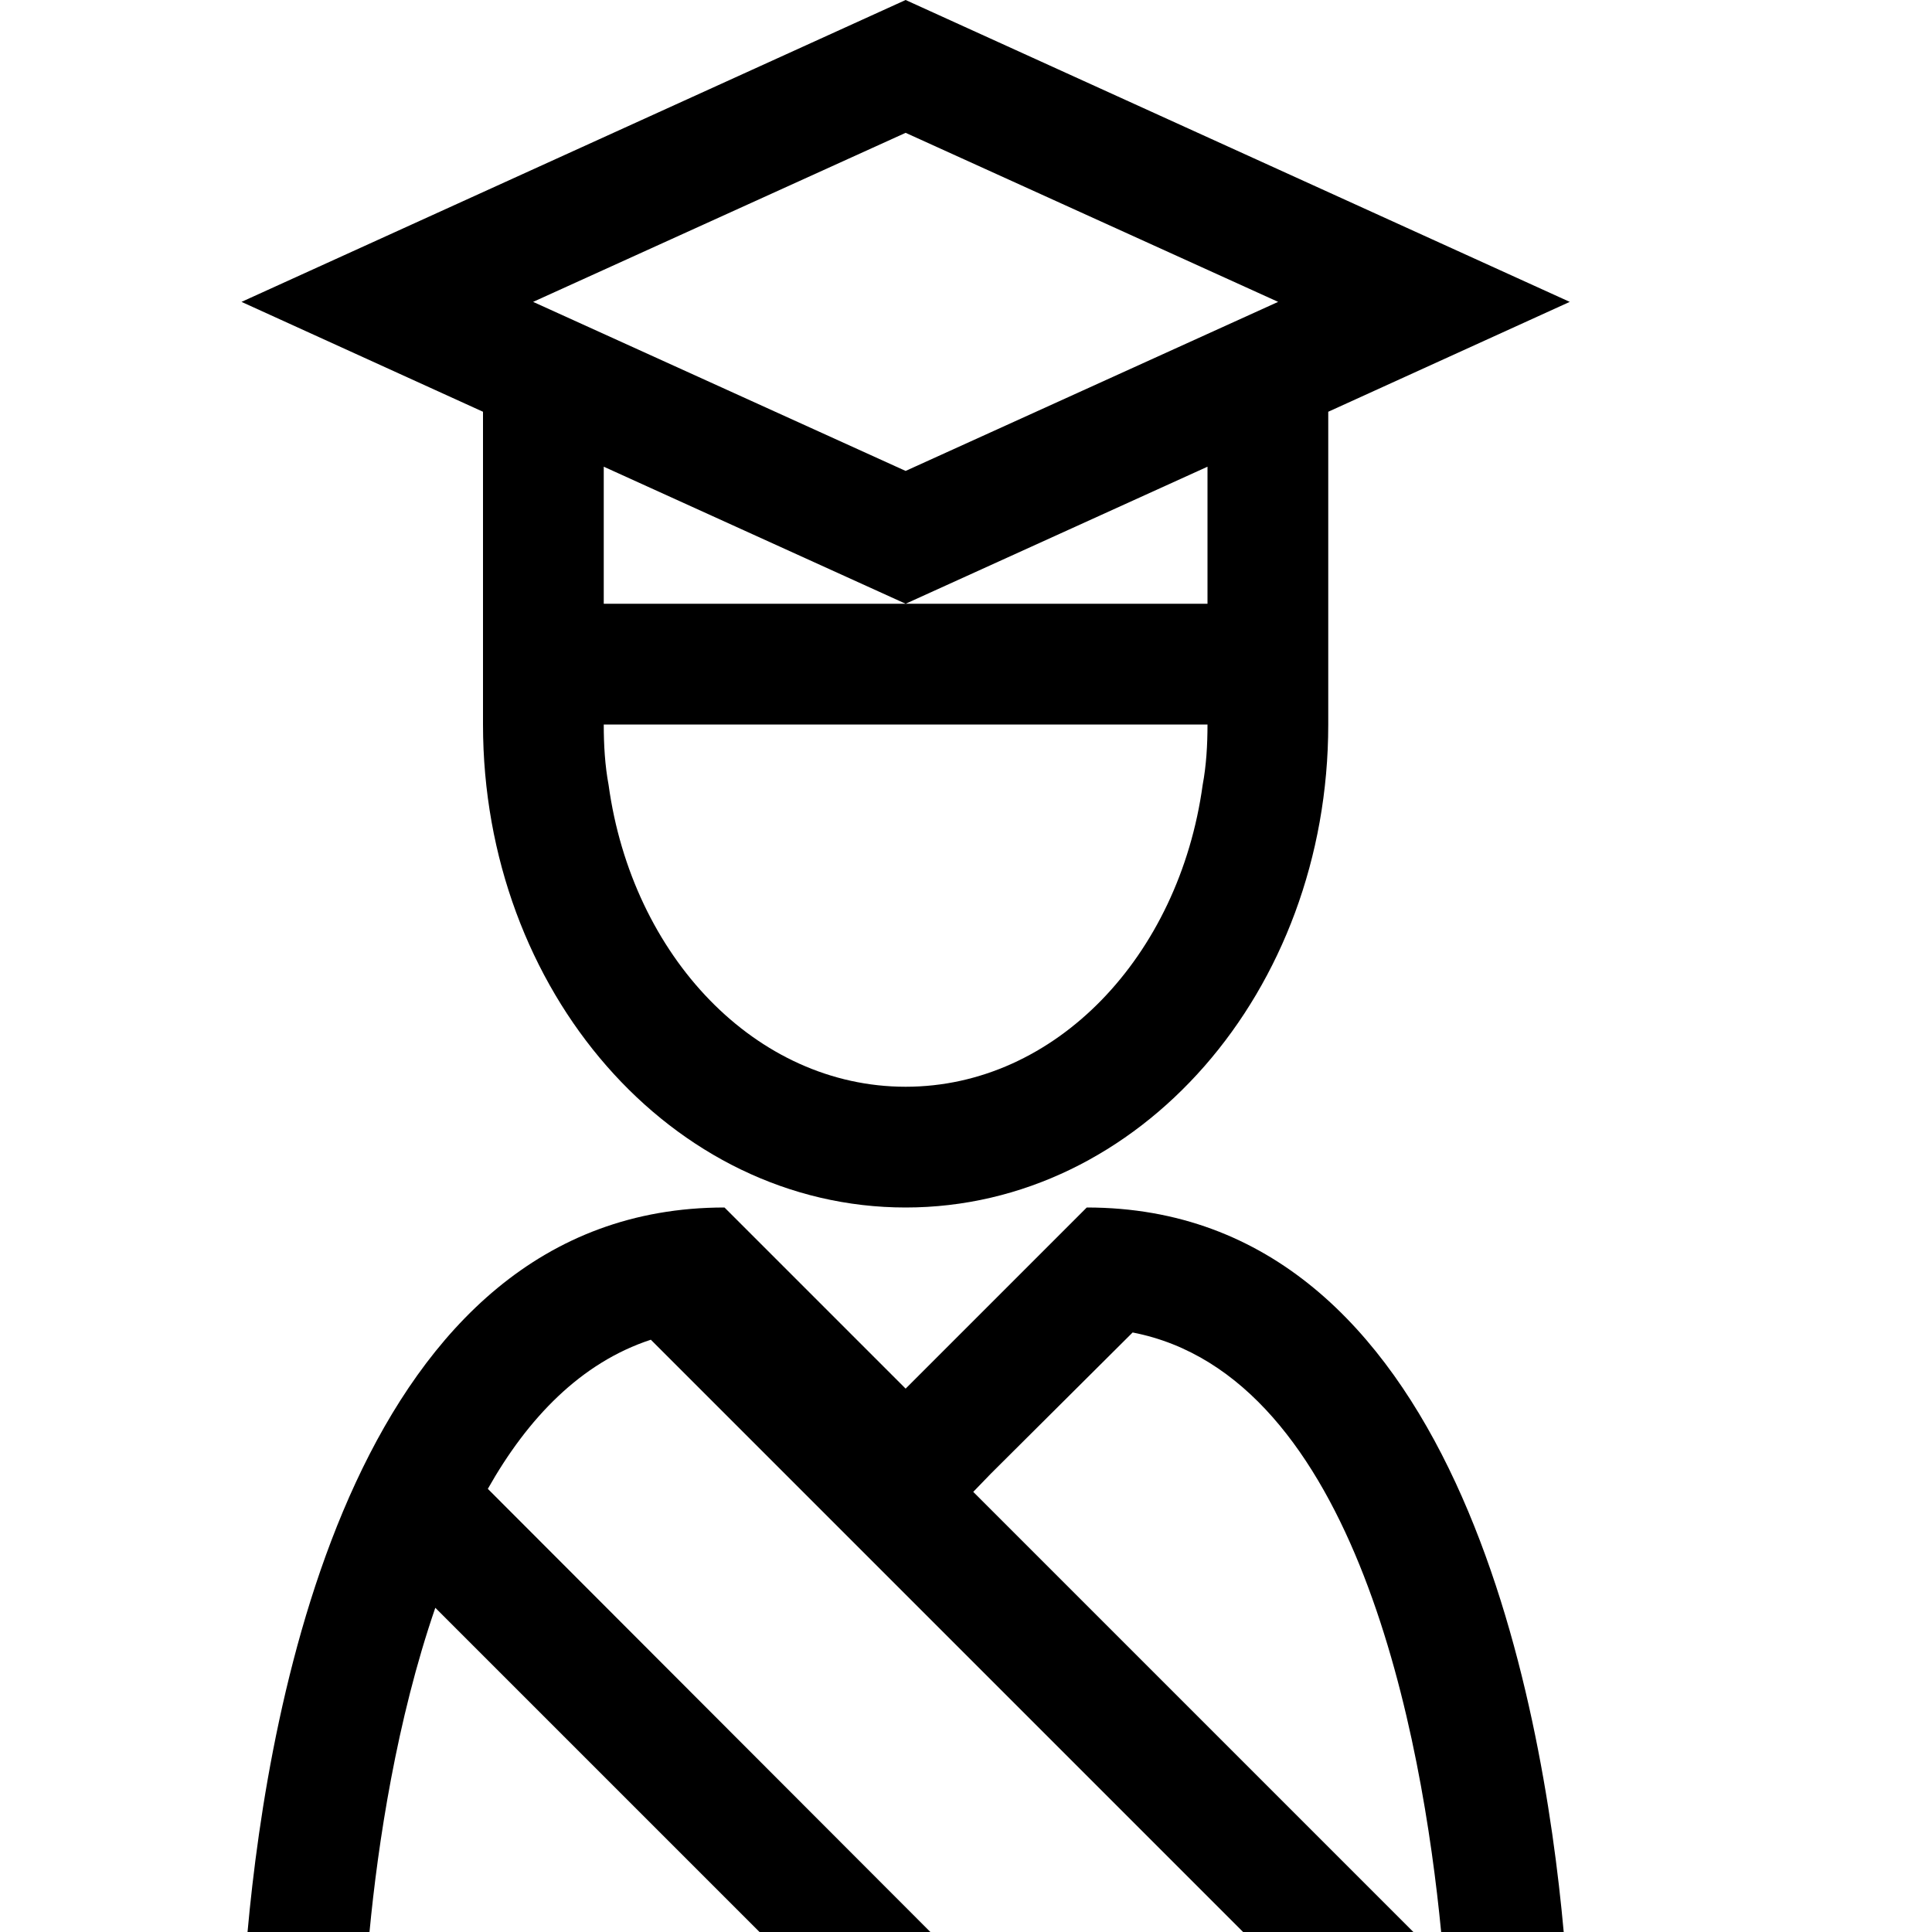 <?xml version="1.0" encoding="utf-8"?>
<!-- Generator: Adobe Illustrator 16.0.0, SVG Export Plug-In . SVG Version: 6.00 Build 0)  -->
<!DOCTYPE svg PUBLIC "-//W3C//DTD SVG 1.1//EN" "http://www.w3.org/Graphics/SVG/1.1/DTD/svg11.dtd">
<svg xmlns="http://www.w3.org/2000/svg" xmlns:xlink="http://www.w3.org/1999/xlink" version="1.1" id="Capa_1" x="0px" y="0px" width="32px" height="32px" viewBox="0 0 32 32" enable-background="new 0 0 32 32" xml:space="preserve">
<g>
	<path d="M15,0L4,5l4,1.82V12c0,4.42,3.13,8,7,8s7-3.58,7-8V6.82L26,5L15,0z M19.92,13c-0.39,2.84-2.439,5-4.92,5   c-2.48,0-4.53-2.16-4.92-5C10.02,12.68,10,12.34,10,12h10C20,12.34,19.98,12.68,19.92,13z M20,10H10V7.73L15,10l5-2.27V10z M15,7.8   L8.83,5L15,2.2L21.17,5L15,7.8z"/>
</g>
<g>
	<path d="M16.41,24.41l-0.29,0.3L23.41,32h-2.82l-9.81-9.81c-1.16,0.38-2.04,1.3-2.7,2.47L15.41,32h-2.83l-5.37-5.37   c-0.64,1.86-0.95,3.9-1.09,5.37H4.1c0.35-3.86,1.8-12,7.9-12l3,3l3-3c6.1,0,7.55,8.14,7.9,12h-2.03c-0.311-3.21-1.4-9.21-5.11-9.93   L16.41,24.41z"/>
</g>
</svg>
